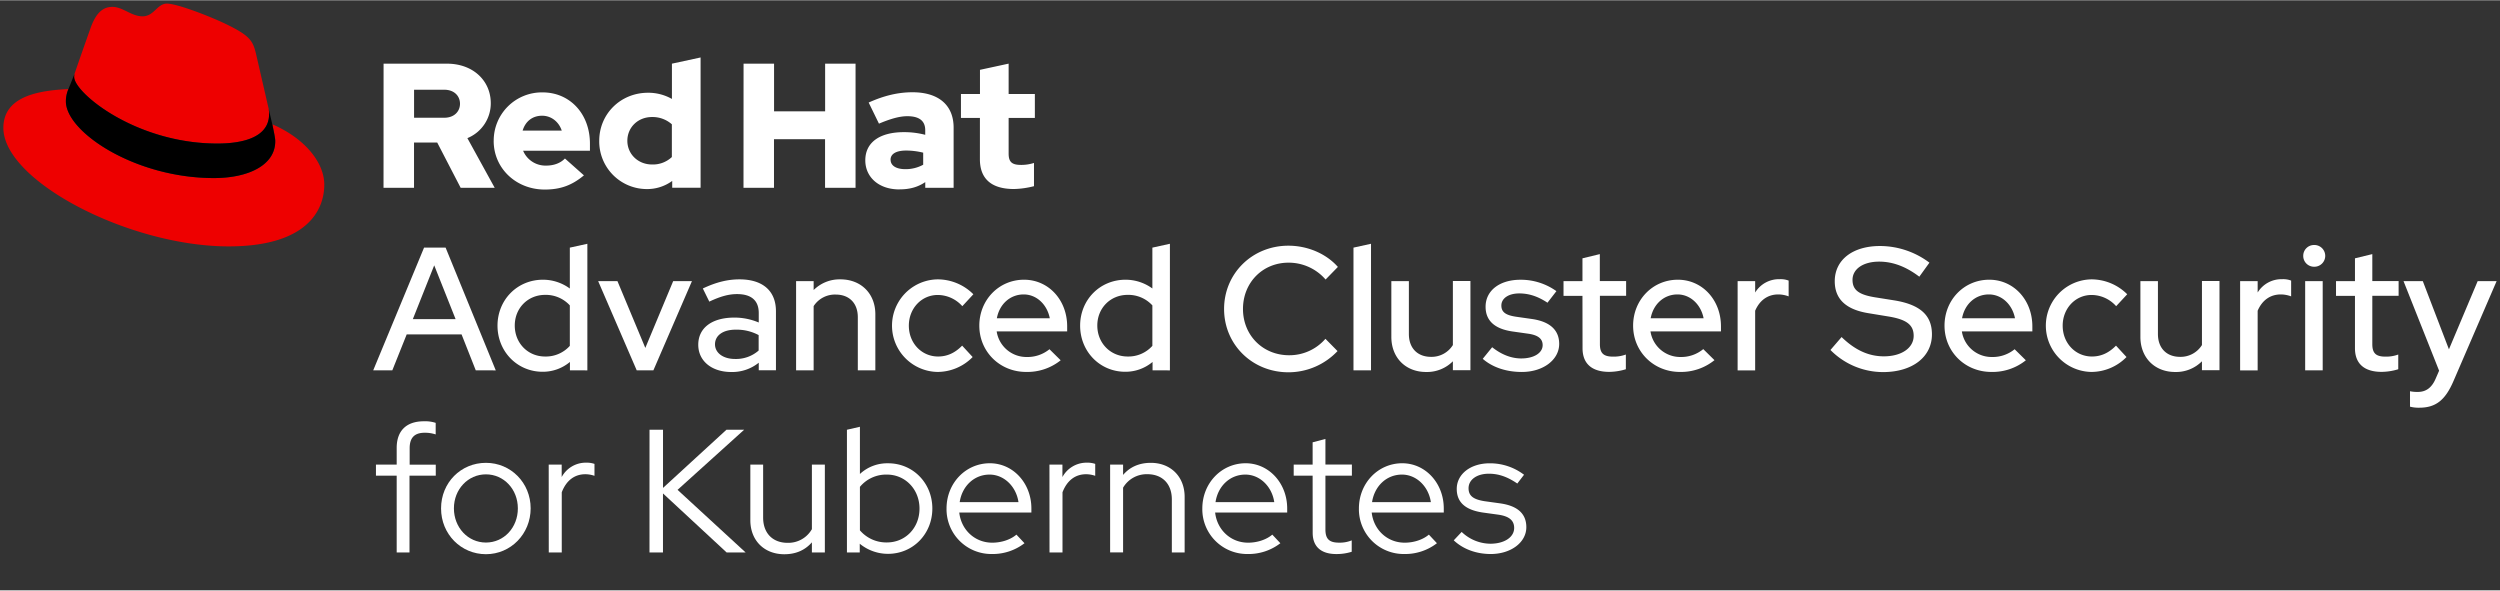 <svg id="RHACS-Logo" width="254px" height="60px" viewBox="0 0 1482.9 350" xmlns="http://www.w3.org/2000/svg"><rect x="0" y="0" width="1482.9" height="350" fill="#333333" stroke="none"/><defs><style>.hat{fill:#EE0000;}.hat-band{fill:#000000;}.text{fill:#FFFFFF;}</style></defs><g class="text"><path d="M251.53,146.74h12.79l29.75,72.8H282.21l-8.42-21.32H241.23l-8.53,21.32H221.37Zm18.72,42.43-12.69-31.93-12.69,31.93Z"/><path d="M338.06,214.55a25,25,0,0,1-16.23,5.82c-15,0-26.73-12-26.73-27.35s11.76-27.25,26.94-27.25A26.92,26.92,0,0,1,338,171V146.74l10.4-2.29v75.09H338.06Zm-14.77-3.23A19.07,19.07,0,0,0,338,205V181a19.35,19.35,0,0,0-14.66-6.24c-10.19,0-18,7.8-18,18.2S313.1,211.32,323.29,211.32Z"/><path d="M354.8,166.6h11.44l16.54,39.63,16.53-39.63h11.13l-22.88,52.94h-9.88Z"/><path d="M414.18,204.35c0-10,8.11-16.12,21.43-16.12a37.22,37.22,0,0,1,14.45,2.92v-5.62c0-7.49-4.47-11.23-12.89-11.23-4.89,0-9.88,1.35-16.44,4.47l-3.84-7.8c7.9-3.75,14.76-5.41,21.73-5.41,13.73,0,21.64,6.76,21.64,18.93v35h-10.2V215a25.07,25.07,0,0,1-16.43,5.51C422.09,220.47,414.18,213.92,414.18,204.35ZM436,212.78a20.38,20.38,0,0,0,14-5v-9.16a27.51,27.51,0,0,0-13.62-3.22c-7.59,0-12.27,3.43-12.27,8.74C424.17,209.24,429,212.78,436,212.78Z"/><path d="M472.21,166.6h10.41v5.3a21.78,21.78,0,0,1,15.91-6.34c12.17,0,20.69,8.42,20.69,20.7v33.28h-10.4V188c0-8.32-5.09-13.42-13.1-13.42a15,15,0,0,0-13.1,6.86v38.07H472.21Z"/><path d="M570.7,204.87l6.24,6.76a29.25,29.25,0,0,1-20.9,8.84,27.46,27.46,0,0,1,0-54.91,30,30,0,0,1,21.32,8.84l-6.55,7.07a19.68,19.68,0,0,0-14.56-6.65c-9.68,0-17.16,8-17.16,18.2,0,10.4,7.59,18.3,17.36,18.3C561.76,211.32,566.44,209.24,570.7,204.87Z"/><path d="M608.66,220.47c-15.6,0-27.77-12-27.77-27.45,0-15.29,11.65-27.25,26.52-27.25,14.56,0,25.59,12.06,25.59,27.66v3H591.19a17.86,17.86,0,0,0,17.89,15.18A20.56,20.56,0,0,0,622.5,207l6.65,6.56A31.57,31.57,0,0,1,608.66,220.47Zm-17.37-31.82H622.7c-1.56-8.11-7.8-14.15-15.49-14.15C599.2,174.5,592.85,180.23,591.29,188.65Z"/><path d="M683.65,214.55a25,25,0,0,1-16.23,5.82c-15,0-26.73-12-26.73-27.35s11.76-27.25,26.94-27.25a27,27,0,0,1,15.91,5.2V146.74l10.4-2.29v75.09H683.65Zm-14.77-3.23A19.07,19.07,0,0,0,683.54,205V181a19.35,19.35,0,0,0-14.66-6.24c-10.19,0-18,7.8-18,18.2S658.69,211.32,668.88,211.32Z"/><path d="M786.19,200.82l7.18,7.28a40.08,40.08,0,0,1-29.12,12.58c-21.53,0-38.17-16.53-38.17-37.54s16.64-37.55,38.17-37.55c11.44,0,22.46,4.79,29.33,12.59l-7.29,7.48a28.94,28.94,0,0,0-22-10c-15.4,0-27,11.86-27,27.46s11.76,27.45,27.36,27.45A28.24,28.24,0,0,0,786.19,200.82Z"/><path d="M813.23,219.54h-10.4v-72.8l10.4-2.29Z"/><path d="M835.69,198c0,8.32,5.1,13.52,13.1,13.52a14.87,14.87,0,0,0,13-7v-38H872.2v52.94H861.79v-5.31a21.63,21.63,0,0,1-15.91,6.35c-12.17,0-20.59-8.53-20.59-20.8V166.6h10.4Z"/><path d="M885.09,205.81c5.51,4.37,11.33,6.66,17.26,6.66,7.49,0,12.69-3.23,12.69-7.91,0-3.74-2.7-5.93-8.53-6.76L897,196.45c-10.51-1.56-15.81-6.45-15.81-14.66,0-9.57,8.32-16,20.69-16a36.26,36.26,0,0,1,21.32,6.76l-5.3,6.86c-5.82-3.85-11.13-5.51-16.74-5.51-6.35,0-10.61,2.91-10.61,7.18,0,3.85,2.49,5.72,8.73,6.65l9.57,1.36c10.51,1.56,16,6.55,16,14.76,0,9.47-9.57,16.64-22.16,16.64-9.15,0-17.36-2.7-23.19-7.8Z"/><path d="M938.65,175.34H927.42V166.6h11.23V153.08l10.3-2.5v16h15.6v8.74H949V204c0,5.41,2.18,7.39,7.8,7.39a20.55,20.55,0,0,0,7.59-1.25v8.73a34.32,34.32,0,0,1-9.88,1.56c-10.3,0-15.81-4.88-15.81-14Z"/><path d="M996.47,220.47c-15.6,0-27.77-12-27.77-27.45,0-15.29,11.65-27.25,26.53-27.25,14.56,0,25.58,12.06,25.58,27.66v3H979a17.86,17.86,0,0,0,17.89,15.18,20.56,20.56,0,0,0,13.42-4.68l6.65,6.56A31.57,31.57,0,0,1,996.47,220.47Zm-17.36-31.82h31.4c-1.56-8.11-7.8-14.15-15.49-14.15C987,174.5,980.67,180.23,979.11,188.65Z"/><path d="M1030.69,166.6h10.4v6.76a16.55,16.55,0,0,1,14.56-7.9,13.09,13.09,0,0,1,5.3.83v9.36a17.71,17.71,0,0,0-6.13-1.15c-6.14,0-11,3.33-13.73,9.68v35.36h-10.4Z"/><path d="M1092.36,199.78c7.9,7.69,16,11.44,25.06,11.44,10.51,0,17.69-5,17.69-12.17,0-6.45-4.16-9.67-14.77-11.44l-12.17-2c-13.31-2.18-19.87-8.42-19.87-18.93,0-12.68,10.61-20.9,26.84-20.9a48.83,48.83,0,0,1,29.32,9.88l-6,8.32c-7.9-6-15.7-8.94-23.81-8.94-9.47,0-15.81,4.36-15.81,10.81,0,5.93,3.64,8.74,13,10.3l11.75,1.87c15.39,2.5,22.36,8.84,22.36,20.18,0,13.41-11.65,22.36-29,22.36a43.85,43.85,0,0,1-31.2-13.11Z"/><path d="M1181.18,220.47c-15.61,0-27.77-12-27.77-27.45,0-15.29,11.64-27.25,26.52-27.25,14.56,0,25.58,12.06,25.58,27.66v3H1163.7a17.86,17.86,0,0,0,17.89,15.18A20.56,20.56,0,0,0,1195,207l6.65,6.56A31.56,31.56,0,0,1,1181.18,220.47Zm-17.37-31.82h31.41c-1.56-8.11-7.8-14.15-15.5-14.15C1171.71,174.5,1165.37,180.23,1163.81,188.65Z"/><path d="M1255.12,204.87l6.24,6.76a29.26,29.26,0,0,1-20.91,8.84,27.46,27.46,0,0,1,0-54.91,30.07,30.07,0,0,1,21.33,8.84l-6.56,7.07a19.65,19.65,0,0,0-14.56-6.65c-9.67,0-17.16,8-17.16,18.2,0,10.4,7.59,18.3,17.37,18.3C1246.17,211.32,1250.85,209.24,1255.12,204.87Z"/><path d="M1280,198c0,8.32,5.1,13.52,13.11,13.52a14.88,14.88,0,0,0,13-7v-38h10.4v52.94h-10.4v-5.31a21.64,21.64,0,0,1-15.91,6.35c-12.17,0-20.6-8.53-20.6-20.8V166.6H1280Z"/><path d="M1328.75,166.6h10.4v6.76a16.55,16.55,0,0,1,14.56-7.9,13.09,13.09,0,0,1,5.3.83v9.36a17.71,17.71,0,0,0-6.13-1.15c-6.14,0-11,3.33-13.73,9.68v35.36h-10.4Z"/><path d="M1366.19,151.62a6.38,6.38,0,0,1,6.34-6.44,6.45,6.45,0,1,1,0,12.89A6.39,6.39,0,0,1,1366.19,151.62Zm11.54,67.92h-10.4V166.6h10.4Z"/><path d="M1396.87,175.34h-11.24V166.6h11.24V153.08l10.29-2.5v16h15.6v8.74h-15.6V204c0,5.41,2.19,7.39,7.8,7.39a20.55,20.55,0,0,0,7.59-1.25v8.73a34.26,34.26,0,0,1-9.88,1.56c-10.29,0-15.8-4.88-15.8-14Z"/><path d="M1446.78,219.75l-21.11-53.15h11.44l15.5,40.46,17.05-40.46h11.24l-25.59,59.28c-4.89,11.34-10.5,15.81-20.28,15.81a20.36,20.36,0,0,1-5.51-.62v-9.15a20.71,20.71,0,0,0,4.68.41c4.78,0,8.22-2.5,10.5-7.8Z"/><path d="M235.3,275.43v-9.88c0-10.19,5.73-15.81,16.13-15.81a20.12,20.12,0,0,1,7,.94v6.86a20.09,20.09,0,0,0-6.44-1c-6.14,0-9,2.92-9,9.26v9.67h15.49V282H242.9v45.56h-7.6V282H223v-6.55Z"/><path d="M288.24,274.39c14.77,0,26.52,11.86,26.52,27S303,328.58,288.24,328.58s-26.62-11.86-26.62-27.15S273.37,274.39,288.24,274.39Zm18.93,27c0-11.33-8.32-20.17-18.93-20.17s-19,8.84-19,20.17,8.32,20.28,19,20.28S307.17,312.77,307.17,301.43Z"/><path d="M325.47,275.43h7.7v7.39a16.25,16.25,0,0,1,14.56-8.53,14.25,14.25,0,0,1,4.89.73v7.07a16.75,16.75,0,0,0-5.41-.94c-6.45,0-11.34,3.75-14,10.72v35.67h-7.7Z"/><path d="M385.27,254.74h8v34.53l37.65-34.53h10.5l-39.52,35.67,40.36,37.13H431l-37.75-35v35h-8Z"/><path d="M452.66,306.84c0,9.26,5.62,15,14.56,15a16.09,16.09,0,0,0,14.36-8.11V275.43h7.69v52.11h-7.69v-6c-4.06,4.68-9.57,7.07-16.33,7.07-12,0-20.18-8.22-20.18-20.18v-33h7.59Z"/><path d="M526.71,328.37a26.43,26.43,0,0,1-16.74-6v5.2h-7.6v-72.8l7.7-1.77v28a23.78,23.78,0,0,1,16.75-6.34c14.76,0,26.21,11.75,26.21,26.83S541.58,328.37,526.71,328.37Zm-16.64-39.73v25.79a20.58,20.58,0,0,0,16,7.18c11,0,19.34-8.63,19.34-20.07s-8.42-20.18-19.34-20.18A20.2,20.2,0,0,0,510.07,288.64Z"/><path d="M588.28,328.47a26.55,26.55,0,0,1-26.83-27c0-15,11.33-26.83,25.68-26.83,13.84,0,24.65,11.86,24.65,26.83v2.4H569c1.14,10.29,9.25,17.88,19.55,17.88,5.41,0,10.82-1.76,14.35-4.78l4.79,5.1A30.89,30.89,0,0,1,588.28,328.47Zm-19-30.78h34.84c-1.35-9.26-8.53-16.33-17.16-16.33C577.88,281.36,570.7,288.12,569.25,297.69Z"/><path d="M622.49,275.43h7.7v7.39a16.26,16.26,0,0,1,14.56-8.53,14.21,14.21,0,0,1,4.89.73v7.07a16.75,16.75,0,0,0-5.41-.94c-6.45,0-11.34,3.75-14,10.72v35.67h-7.7Z"/><path d="M658.48,275.43h7.69v6.14c4.06-4.79,9.68-7.18,16.44-7.18,11.85,0,20.07,8.22,20.07,20.18v33h-7.59V296.13c0-9.26-5.62-15-14.56-15a16.2,16.2,0,0,0-14.36,8v38.38h-7.69Z"/><path d="M740,328.47a26.55,26.55,0,0,1-26.83-27c0-15,11.34-26.83,25.69-26.83,13.83,0,24.65,11.86,24.65,26.83v2.4H720.77c1.15,10.29,9.26,17.88,19.56,17.88,5.4,0,10.81-1.76,14.35-4.78l4.78,5.1A30.87,30.87,0,0,1,740,328.47Zm-19-30.78h34.84c-1.35-9.26-8.53-16.33-17.16-16.33C729.61,281.36,722.44,288.12,721,297.69Z"/><path d="M778.6,282H767.37v-6.55H778.6V262.22l7.59-2v15.18h15.7V282h-15.7v31.93c0,5.62,2.29,7.8,8,7.8a18.57,18.57,0,0,0,7.59-1.35v6.76a29.42,29.42,0,0,1-9.15,1.35c-9,0-14-4.36-14-12.58Z"/><path d="M832.89,328.47a26.55,26.55,0,0,1-26.84-27c0-15,11.34-26.83,25.69-26.83,13.83,0,24.65,11.86,24.65,26.83v2.4H813.64c1.15,10.29,9.26,17.88,19.56,17.88,5.41,0,10.81-1.76,14.35-4.78l4.78,5.1A30.87,30.87,0,0,1,832.89,328.47Zm-19-30.78h34.84c-1.35-9.26-8.52-16.33-17.16-16.33C822.49,281.36,815.31,288.12,813.85,297.69Z"/><path d="M867,315.37a24.94,24.94,0,0,0,17,7c8.32,0,14.14-3.85,14.14-9.36,0-4.47-3-7-9.67-7.91l-9-1.24c-10.4-1.56-15.39-6.14-15.39-14,0-8.74,8.11-15.19,19.55-15.19A33.32,33.32,0,0,1,904,281.46L900,286.67c-5.82-4-11.12-5.83-16.84-5.83-7.18,0-12.07,3.54-12.07,8.63,0,4.48,2.81,6.66,9.67,7.7l9,1.25c10.4,1.45,15.6,6.13,15.6,14.14,0,9.05-9.15,15.91-21.11,15.91-8.63,0-16.43-2.91-21.94-8.11Z"/></g><path class="hat" d="M129,85c12.51,0,30.61-2.58,30.61-17.46a14,14,0,0,0-.31-3.42l-7.45-32.36c-1.72-7.12-3.23-10.35-15.73-16.6C126.39,10.19,105.26,2,99,2c-5.82,0-7.55,7.54-14.45,7.54-6.68,0-11.64-5.6-17.89-5.6-6,0-9.91,4.09-12.93,12.5,0,0-8.41,23.72-9.49,27.16A6.43,6.43,0,0,0,44,45.54C44,54.76,80.33,85,129,85m32.55-11.42c1.73,8.19,1.73,9.05,1.73,10.13,0,14-15.74,21.77-36.43,21.77C80,105.47,39.08,78.1,39.08,60a18.45,18.45,0,0,1,1.51-7.33C23.77,53.52,2,56.54,2,75.72,2,107.2,76.59,146,135.65,146c45.28,0,56.7-20.48,56.7-36.65,0-12.72-11-27.16-30.83-35.78"/><path class="hat-band" d="M161.52,73.57c1.73,8.19,1.73,9.05,1.73,10.13,0,14-15.74,21.77-36.43,21.77C80,105.47,39.08,78.1,39.08,60a18.45,18.45,0,0,1,1.51-7.33l3.66-9.06A6.43,6.43,0,0,0,44,45.54C44,54.76,80.33,85,129,85c12.51,0,30.61-2.58,30.61-17.46a14,14,0,0,0-.31-3.42Z"/><path class="text" d="M581.24,94.3c0,11.89,7.15,17.67,20.19,17.67a52.11,52.11,0,0,0,11.89-1.68V96.51a24.84,24.84,0,0,1-7.68,1.16c-5.37,0-7.36-1.68-7.36-6.73V69.8h15.56V55.6H598.28v-18l-17,3.68V55.6H570V69.8h11.25Zm-53,.32c0-3.68,3.69-5.47,9.26-5.47a43.12,43.12,0,0,1,10.1,1.26v7.15A21.51,21.51,0,0,1,537,100.19c-5.46,0-8.73-2.1-8.73-5.57m5.2,17.56c6,0,10.84-1.26,15.36-4.31v3.37h16.82V75.58c0-13.56-9.14-21-24.39-21-8.52,0-16.94,2-26,6.1l6.1,12.52c6.52-2.74,12-4.42,16.83-4.42,7,0,10.62,2.73,10.62,8.31v2.73a49.53,49.53,0,0,0-12.62-1.58c-14.31,0-22.93,6-22.93,16.73,0,9.78,7.78,17.24,20.19,17.24m-92.44-.94h18.09V82.42h30.29v28.82h18.09V37.62H489.43V65.91H459.14V37.62H441.05ZM372.12,83.37c0-8,6.31-14.1,14.62-14.1a17.22,17.22,0,0,1,11.78,4.32V93a16.36,16.36,0,0,1-11.78,4.42c-8.2,0-14.62-6.1-14.62-14.09m26.61,27.87h16.83V33.94l-17,3.68V58.55a28.3,28.3,0,0,0-14.2-3.68c-16.19,0-28.92,12.51-28.92,28.5A28.25,28.25,0,0,0,383.8,112a25.12,25.12,0,0,0,14.93-4.83Zm-77.19-42.7c5.36,0,9.88,3.47,11.67,8.83H310c1.68-5.57,5.89-8.83,11.57-8.83M292.83,83.47c0,16.2,13.25,28.82,30.28,28.82,9.36,0,16.2-2.53,23.25-8.42l-11.26-10c-2.63,2.74-6.52,4.21-11.14,4.21a14.39,14.39,0,0,1-13.68-8.83h39.65V85.05c0-17.67-11.88-30.39-28.08-30.39a28.57,28.57,0,0,0-29,28.81M263.49,53.08c6,0,9.36,3.78,9.36,8.31s-3.37,8.31-9.36,8.31H245.61V53.08Zm-36,58.16h18.09V84.42h13.77l13.89,26.82h20.19l-16.2-29.45a22.27,22.27,0,0,0,13.88-20.72c0-13.25-10.41-23.45-26-23.45H227.52Z"/></svg>
